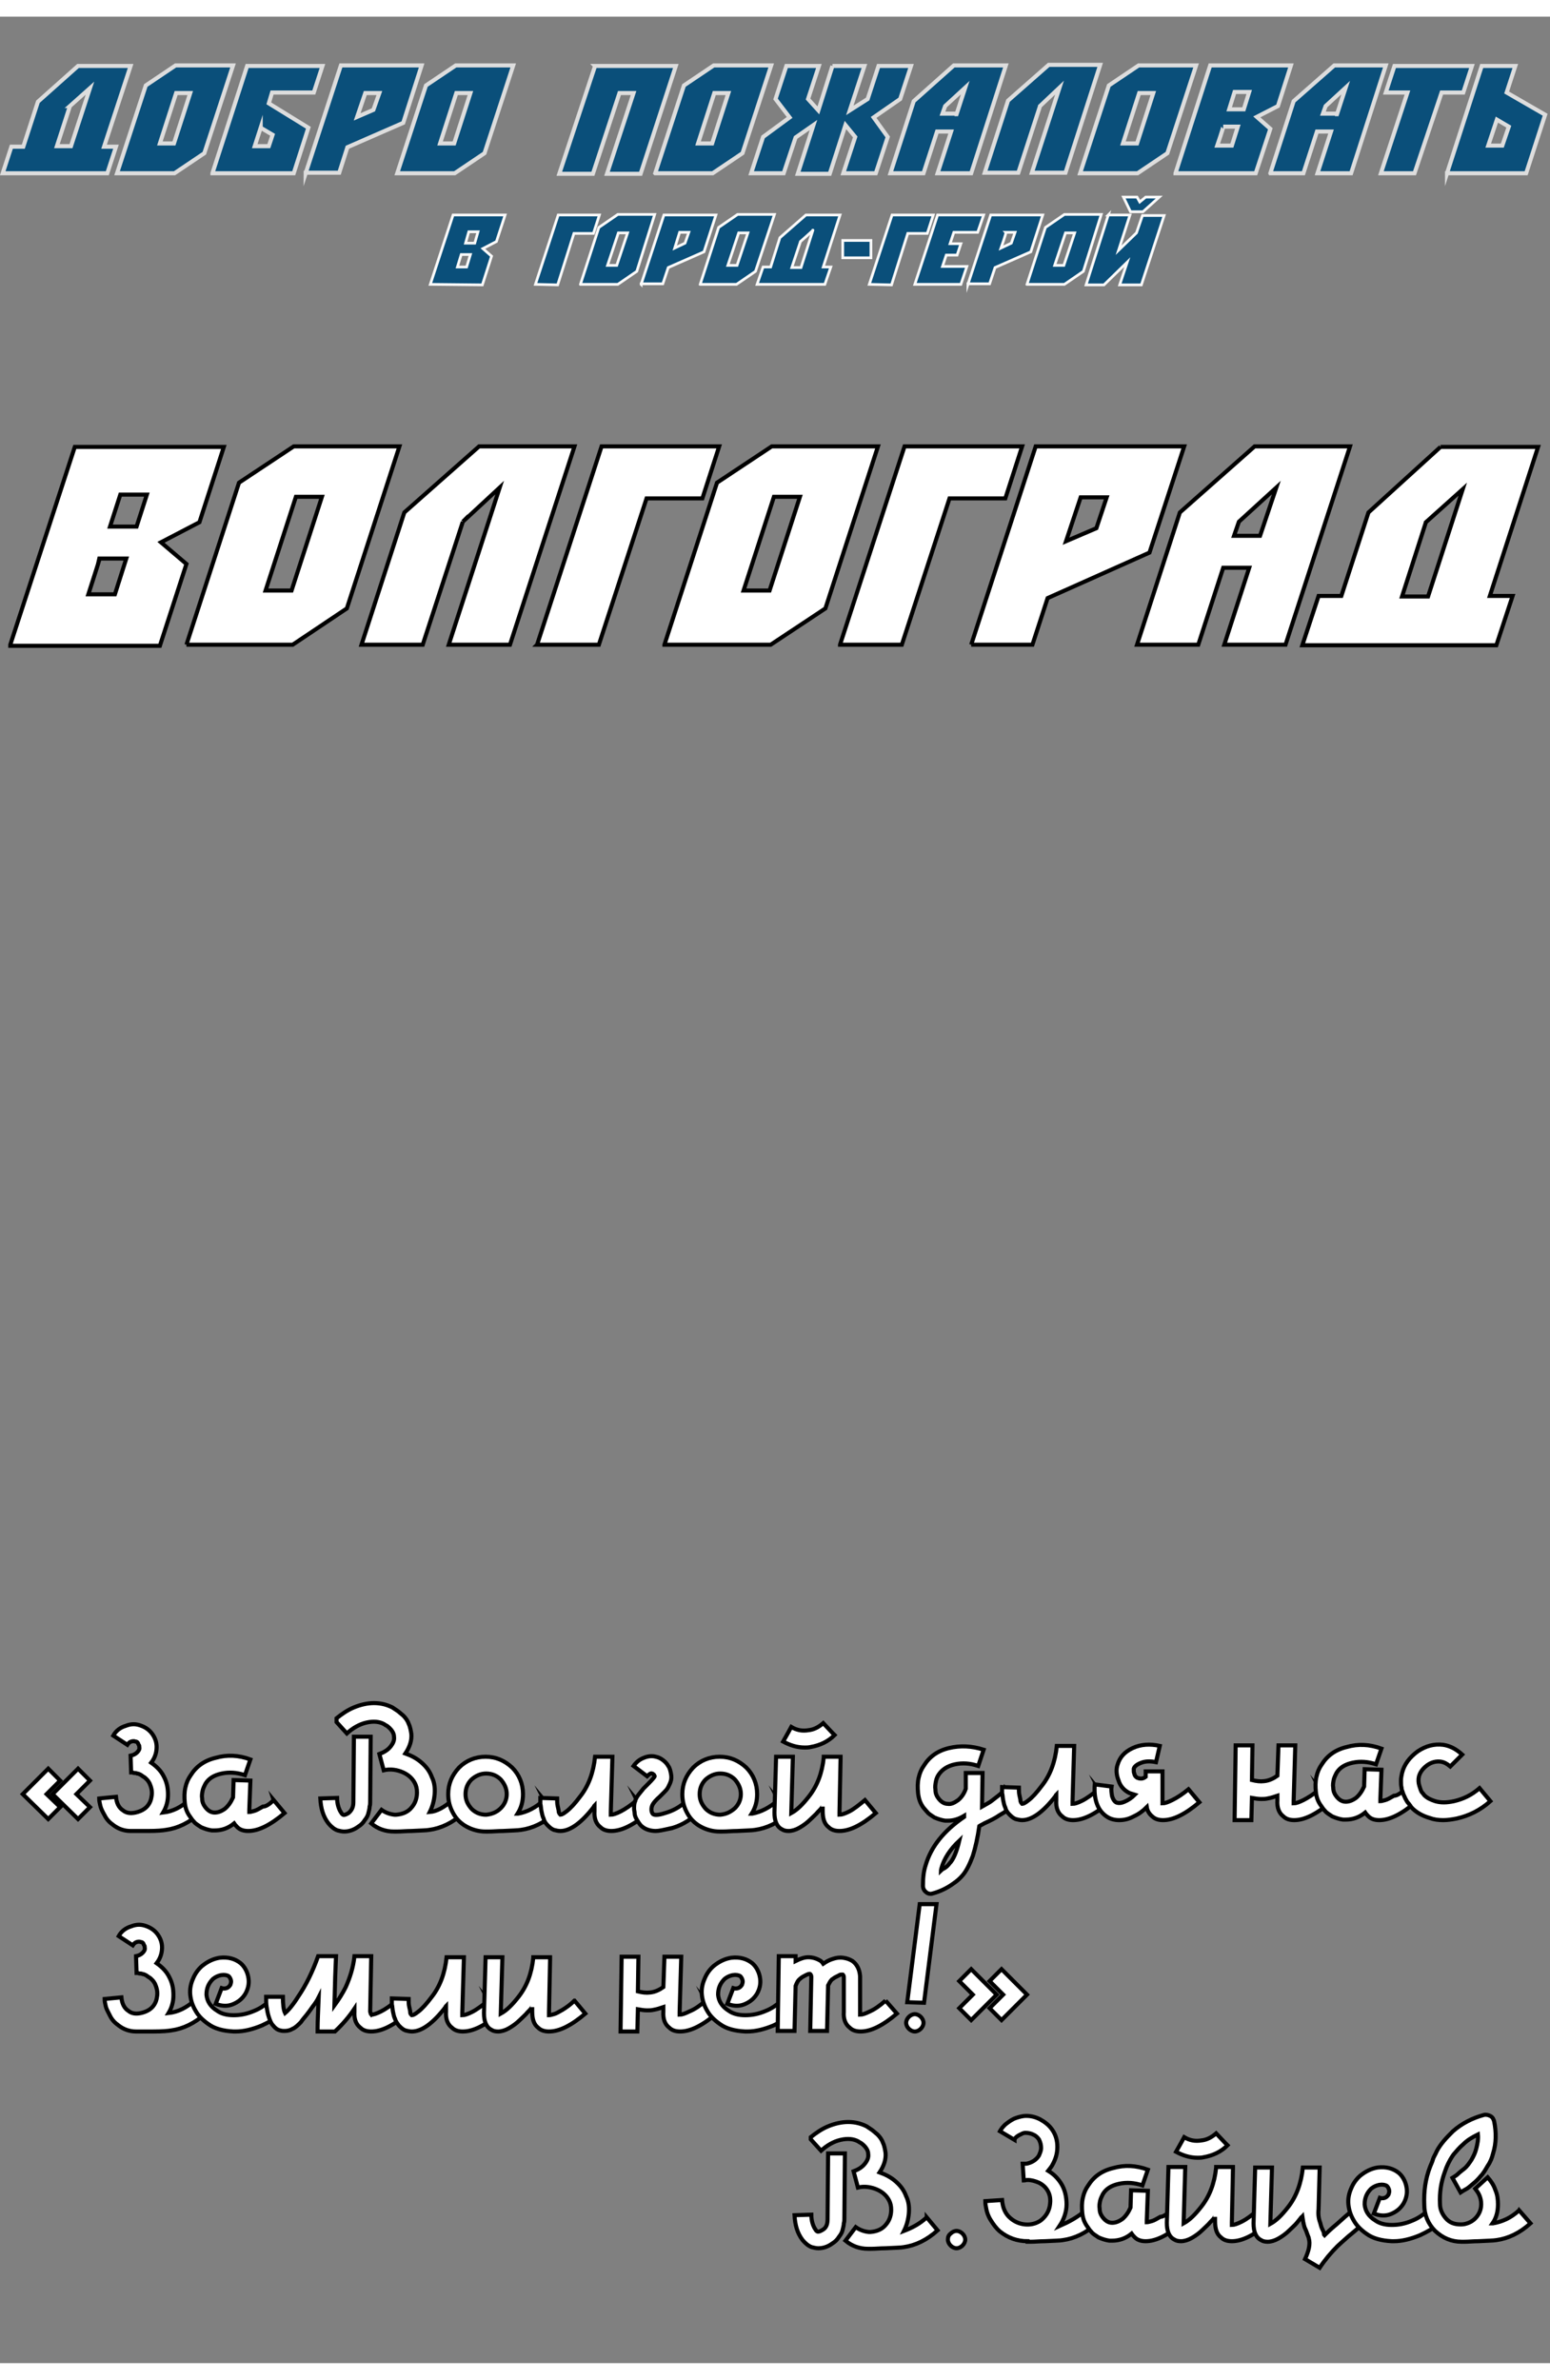 <svg width="282" version="1.1" id="Слой_1" xmlns="http://www.w3.org/2000/svg" x="0" y="0" viewBox="0 0 286 433" style="enable-background:new 0 0 286 433" xml:space="preserve"><rect x="0" y="0" width="286" height="433" fill="#808080" stroke="none"/><style>.st2{fill:#fff;stroke:#000;stroke-width:.75;stroke-miterlimit:10}</style><path d="M14.4 9.1h9.7L19.2 24h2.2l-1.6 4.9H.5L2.1 24h2.2L7 15.7l7.4-6.6zm-1.5 7.4-2.4 7.4h2.6l3.5-10.7-3.7 3.3zm8.7 12.4 5.3-16.2L32.4 9H43l-5.3 16.2-5.5 3.7H21.6zm7.9-5.5h2.6l3-9.3h-2.6l-3 9.3zm9.7 5.5 6.4-19.8h13.9L57.9 14h-7.7l-.6 2 7.3 4.5-2.7 8.4h-15zm8.9-8.4L47 23.9h2.6l.7-2.1-2.2-1.3zm8.3 8.4L62.9 9h14.9l-3.4 10.6-10.3 4.5-1.5 4.7h-6.2zm9.5-10.4 3-1.3 1.1-3.1h-2.6l-1.5 4.4zm7.4 10.4 5.3-16.2L84.1 9h10.6l-5.3 16.2-5.5 3.7H73.3zm7.9-5.5h2.6l3-9.3h-2.6l-3 9.3zm28.6-14.3h14.9L118.2 29H112l4.9-14.9h-2.6L109.4 29h-6.2l6.6-19.9zm11.1 19.8 5.3-16.2 5.5-3.7h10.6L137 25.2l-5.5 3.7h-10.6zm7.9-5.5h2.6l3-9.3h-2.6l-3 9.3zm24.8-14.3h5.9l-2.7 8.2 3.3-2.1 2-6.1h6l-2 6.1-4.9 3.4 2.6 3.6-2.2 6.7h-6l2.2-6.7L156 20l-2.9 9h-5.9l2.9-9-3.3 2.3-2.2 6.6h-6l2.2-6.7 4.9-3.6-2.6-3.4 2-6.1h6l-2 6.1 1.9 2.1 2.6-8.2zm10.7 19.8 4.3-13.3L176 9h9.6l-6.4 19.9H173l2.5-7.7h-2.6l-2.5 7.7h-6.1zM176.5 18l1.6-4.9-3.7 3.4-.5 1.4h2.6v.1zm15.4-1.5-4 12.3h-6.2l4.3-13.3 7.5-6.6h9.5l-6.4 19.9h-6.2l5.1-15.7-3.6 3.4zm7.4 12.4 5.3-16.2 5.5-3.7h10.6l-5.3 16.2-5.5 3.7h-10.6zm7.9-5.5h2.6l3-9.3h-2.6l-3 9.3zm9.7 5.5L223.3 9h14.9l-2.4 7.5-3.9 2 2.5 2.2-2.7 8.2h-14.8zm7.7-5.1h2.7l1.1-3.5h-2.7c.1 0-1.1 3.5-1.1 3.5zm5.9-9.9h-2.7l-1 3.2h2.7l1-3.2zm3.9 15 4.3-13.3 7.5-6.6h9.5l-6.4 19.9h-6.2l2.5-7.7H243l-2.5 7.7h-6.1zM246.7 18l1.6-4.9-3.7 3.4-.5 1.4h2.6v.1zm8.1 10.9 4.9-14.9h-4l1.6-4.9h14.3L270 14h-4l-5 14.9h-6.2zm12.2 0 6.4-19.8h6.2L278 14l7.1 4.1-3.5 10.8H267zm9.2-9.9-1.6 4.8h2.6l1.2-3.5-2.2-1.3z" style="fill:#0a4f7a;stroke:#ddd;stroke-width:.75;stroke-miterlimit:10"/><path d="m79.4 49.4 4.2-12.8h9.6l-1.6 4.9-2.5 1.3 1.6 1.4-1.7 5.3-9.6-.1zm5-3.2h1.7l.7-2.3h-1.7l-.7 2.3zm3.8-6.5h-1.7l-.6 2.1h1.7l.6-2.1zm10.6 9.7 4.2-12.8h7.6l-1.1 3.4h-3.6l-3 9.5-4.1-.1zm8.3 0 3.4-10.5 3.5-2.4h6.8L117.5 47l-3.5 2.4h-6.9zm5-3.5h1.7l2-6h-1.7l-2 6zm6.2 3.5 4.2-12.8h9.6l-2.2 6.8-6.6 2.9-1 3h-4v.1zm6.2-6.7 1.9-.9.7-2h-1.7l-.9 2.9zm4.7 6.7 3.4-10.5 3.5-2.4h6.8L139.4 47l-3.5 2.4h-6.7zm5.1-3.5h1.7l2-6h-1.7l-2 6zm14.4-9.3h6.3l-3.1 9.6h1.4l-1.1 3.2h-12.5l1.1-3.2h1.4l1.7-5.4 4.8-4.2zm-1 4.9-1.6 4.8h1.7l2.2-6.9c.1 0-2.3 2.1-2.3 2.1zm13 3h-5.2v-3.2h5.2v3.2zm-.3 4.9 4.2-12.8h7.6l-1.1 3.4h-3.6l-3 9.5-4.1-.1zm16.9 0h-8.5l4.2-12.8h8.5l-1.1 3.2H176l-.7 2.1h2l-.7 2.1h-2l-.7 2.1h4.5l-1.1 3.3zm1.3 0 4.2-12.8h9.6l-2.2 6.8-6.6 2.9-1 3h-4zm6.1-6.7 1.9-.9.7-2h-1.7c.1.1-.9 2.9-.9 2.9zm4.8 6.7 3.4-10.5 3.5-2.4h6.8L199.9 47l-3.5 2.4h-6.9zm5.1-3.5h1.7l2-6h-1.7l-2 6zm9.9-9.3h4l-2.1 6.5 3.3-3.2 1.1-3.2h4l-4.2 12.8h-4l1.4-4.2-4.3 4.2h-3.3l4.1-12.9zm4.1-.6-1.3-2.7h2.5l.5.9 1.1-.9h2.5l-3 2.7h-2.3z" style="fill:#0a4f7a;stroke:#f9f9f9;stroke-width:.5;stroke-miterlimit:10"/><path class="st2" d="m1.9 115.9 11.9-36.5h27.5l-4.5 13.9-7.1 3.7 4.7 4-4.9 15.1H1.9zm14.4-9.3h4.9l2.1-6.6h-4.9c0 .1-2.1 6.6-2.1 6.6zm10.8-18.4h-4.9l-1.9 5.9h4.9l1.9-5.9zm7.3 27.7L44.1 86l10.1-6.7h19.5L64 109.2l-10 6.7H34.4zm14.6-10h4.8l5.6-17.3h-4.8L49 105.9zm36.4-12.7L78 115.9H66.7l7.9-24.4 13.8-12.2H106l-11.9 36.6H82.8l9.4-29-6.8 6.3zm13.7 22.7L111 79.3h21.7l-3.1 9.6h-10.3l-8.8 27H99.1zm23.5 0 9.7-29.9 10.1-6.7H162l-9.7 29.9-10.1 6.7h-19.6zm14.6-10h4.8l5.6-17.3h-4.8l-5.6 17.3zm17.8 10 11.9-36.6h21.7l-3.1 9.6h-10.3l-8.8 27H155zm24.2 0 11.9-36.6h27.4l-6.4 19.6-18.8 8.4-2.8 8.6h-11.3zm17.5-19.1 5.6-2.4 1.9-5.7h-4.8l-2.7 8.1zm13.1 19.1 7.9-24.4 13.8-12.2h17.6l-11.9 36.6h-11.3l4.6-14.2h-4.8l-4.6 14.2h-11.3zm22.7-20.1 3-8.9-6.9 6.3-.9 2.6h4.8zm33.3-16.4h18l-8.9 27.5h4.2l-3 9.1h-35.8l3-9.1h4.2l5-15.4 13.3-12.1zm-2.7 13.9-4.4 13.7h4.8l6.4-19.8-6.8 6.1zM200.3 404.8l2.1 2.4c-2 1.8-4.1 2.8-6.3 3.1-.5.1-1.6.1-3.3.2-.9 0-1.8.1-2.7.1h-.5v-.1c-1.9 0-3.6-.6-5.1-1.8-.7-.6-1.2-1.3-1.7-2.1s-.7-1.5-.8-2-.2-1-.2-1.5l3.1-.2c.1 1.4.6 2.6 1.6 3.4.7.6 1.6 1 2.6 1.1s2-.1 2.9-.7c.9-.7 1.5-1.6 1.7-2.7s.1-2.1-.5-3c-.4-.6-.9-1-1.5-1.3-.7-.3-1.4-.5-2.1-.5-.3 0-.5.1-.7.1l-.2-3.1h.7c1-.2 1.8-.7 2.3-1.5.2-.5.4-.9.4-1.4s-.1-1-.4-1.6c-.3-.4-.6-.7-1.1-.9-.4-.2-.9-.3-1.4-.3-.4 0-.7.2-1.1.4-.4.2-.6.4-.7.5-.1.1-.2.3-.2.4l-2.7-1.6c.1-.2.3-.4.4-.6.2-.2.4-.5.8-.8.4-.3.8-.6 1.4-.9.5-.2 1.1-.4 1.8-.5 1-.1 2 .1 3 .6.9.5 1.7 1.1 2.3 2s.9 1.9.9 3.1-.3 2.2-.9 3.3c-.2.4-.5.7-.8 1.1 1 .6 1.7 1.3 2.3 2.2.8 1.2 1.1 2.6 1.1 4s-.5 2.8-1.3 4c1.8-.8 3.3-1.6 4.8-2.9z"/><path class="st2" d="m216.1 404.8 2 2.4c-2.6 2.2-4.8 3.3-6.7 3.3-.8 0-1.5-.2-2-.7-.2-.2-.4-.4-.6-.7-1.1.9-2.3 1.3-3.6 1.3h-.5c-.7-.1-1.3-.3-2-.6-.6-.4-1.1-.7-1.3-1-.3-.3-.5-.6-.7-.9-.6-.8-.9-1.6-1-2.6s-.1-1.9.1-2.8c.2-.9.5-1.6 1-2.3 1-1.6 2.5-2.7 4.6-3.2 2.1-.6 4.2-.5 6.4.3l-1 2.9c-1.5-.5-2.9-.6-4.3-.3s-2.4.9-3 1.9c-.2.4-.4.8-.5 1.2-.1.5-.2 1-.1 1.5 0 .6.2 1.1.5 1.5.5.7 1.1 1.1 1.8 1.1.6 0 1.2-.2 1.9-.7.6-.5 1.1-1.2 1.5-2.1l.1-3.2 3.1.1-.2 5.4v.4c.2 0 .5-.1.9-.2s.9-.4 1.6-.8c.6 0 1.3-.6 2-1.2z"/><path class="st2" d="m232 404.8 2 2.4c-2.6 2.2-4.8 3.3-6.7 3.3-.8 0-1.5-.2-2-.7-.8-.6-1.1-1.6-1.1-3v-.8s0 .1-.1.1c-.2.3-.5.6-.8.9-.3.4-.8.8-1.4 1.4s-1.3 1.1-2 1.5-1.4.6-2 .6c-.5 0-.9-.1-1.2-.3-1-.5-1.4-1.6-1.4-3.1l.3-10.3h3.1l-.3 10.4c1.1-.6 2.1-1.6 3.2-3 1.6-2 2.5-4.4 2.8-7.3v-.1h3.1v.3l-.2 9.9v.5c.4 0 1-.2 1.8-.6 1-.5 1.9-1.2 2.9-2.1zm-5.9-12.4.4.4c-1.2 1.2-2.7 1.9-4.4 2.2-.4.1-.8.1-1.1.1-1.4 0-2.7-.4-4-1.1l.9-1.6.6-1.1c1 .6 2 .8 3.2.6 1-.1 1.9-.6 2.7-1.3l1.7 1.8z"/><path class="st2" d="m249.6 404.8 2 2.4c-.9.8-1.8 1.6-2.8 2.4-1 .9-1.7 1.5-2 1.8-1.2 1.2-2.3 2.5-3.3 4l-2.7-1.6c.7-1.5 1-2.8.7-3.8 0-.1-.1-.4-.2-.6-.2-.6-.4-1.1-.6-1.5-.2-.7-.3-1.3-.4-2-.1.1-.1.2-.2.2-.2.3-.5.6-.8 1s-.8.8-1.4 1.4-1.3 1.1-2 1.5-1.4.6-2 .6c-.5 0-.9-.1-1.2-.3-1-.5-1.4-1.6-1.4-3.1l.3-10.3h3.1l-.3 10.4c1.1-.6 2.1-1.6 3.2-3 1.6-2 2.5-4.5 2.8-7.4h3.1l-.2 7.7c-.1.9 0 1.7.3 2.5.1.4.2.8.4 1.2.2.4.3.6.3.9 0 .1 0 .1.1.2l.1-.1c.3-.3 1-1 2.1-1.9 1.1-1 2-1.8 3-2.6z"/><path class="st2" d="M262 409.4c-1.7.7-3.3 1.1-4.8 1.1h-.4c-1.9-.1-3.5-.5-4.7-1.4-1-.7-1.8-1.5-2.3-2.4-.6-1-.9-2-1-3s.1-2 .5-2.9c.4-1 1-1.8 1.7-2.4 1-.8 2-1.3 3.2-1.5 1.6-.2 2.9.2 3.9 1 .7.6 1.2 1.5 1.4 2.5.2 1 .1 2-.5 3.1-.6 1-1.4 1.6-2.4 2s-2.1.3-3.1-.1l1.1-2.9c.3.1.6.1.9 0s.5-.3.7-.6c.1-.3.2-.6.1-.9s-.2-.5-.4-.7c-.3-.2-.8-.3-1.4-.2-.5.1-1 .3-1.5.7-.8.8-1.2 1.7-1.2 2.9.1 1.2.7 2.2 2 3 .7.5 1.7.8 3 .8 1.2 0 2.4-.2 3.8-.8 1-.4 1.9-1 2.7-1.7l2.1 2.4c-.9.7-2.1 1.4-3.4 2z"/><path class="st2" d="m280.3 404.8 2.1 2.4c-2 1.8-4.1 2.8-6.3 3.1-.6.1-1.6.1-3.3.2-.9 0-1.8.1-2.7.1h-.4c-1.9 0-3.5-.7-4.9-2-1.3-1.3-2-3-2-4.8-.1-2.5.2-4.8 1.1-7.1.2-.5.4-.9.5-1.3s.4-.8.7-1.5c.3-.6.8-1.3 1.3-1.9s1.1-1.2 1.7-1.8c1.6-1.4 3.5-2.4 5.7-3 .4-.1.8 0 1.2.2.4.2.6.6.7 1 .4 2 .4 4-.2 5.9-.2.8-.5 1.6-1 2.3-.4.7-.8 1.4-1.3 1.9-.4.5-.9 1-1.4 1.4s-.9.8-1.3 1-.7.4-1 .6l-1.5-2.7c.3-.2.7-.4 1-.7.3-.3.7-.6 1.2-1s.9-1 1.3-1.6c.4-.7.7-1.3.9-2.1.2-.8.4-1.7.3-2.6-1 .5-1.9 1-2.7 1.8-.7.6-1.2 1.2-1.8 1.9-.5.7-.8 1.3-1 1.7-.2.4-.4.9-.6 1.5-.7 1.9-1 3.8-.9 5.9 0 1 .4 1.9 1.1 2.7s1.6 1.1 2.7 1.1h.1c.5 0 .9-.1 1.4-.3.5-.2.9-.5 1.2-.8.7-.7 1.1-1.6 1.1-2.6v-.1c0-.5-.1-1-.3-1.5-.2-.5-.5-.9-.8-1.3l2.3-2.1c.6.7 1.1 1.4 1.4 2.3.4.9.5 1.8.5 2.7 0 1.3-.3 2.5-1 3.5h.1c1.7-.3 3.3-1 4.8-2.4zM152.7 406.4l.1-12.1h3.1l-.1 12.1c0 .2 0 .5-.1.8 0 .3-.1.7-.2 1.1-.1.5-.3.9-.7 1.4-.3.5-.7.9-1.2 1.2-.8.6-1.7.9-2.6.9-.4 0-.8-.1-1.2-.2-.6-.2-1.2-.7-1.7-1.3-1-1.3-1.4-2.8-1.5-4.6l3.1-.1c0 1.1.3 2.1.8 2.8.1.2.3.3.3.3.2.1.5 0 1-.3.7-.4.9-1.1.9-2z"/><path class="st2" d="m171 406.1 2 2.4c-2 1.8-4.1 2.8-6.3 3.1-.5.1-1.6.1-3.3.2-.9 0-1.8.1-2.7.1h-.5c-1.6 0-3-.5-4.2-1.5l1.9-2.5c.7.5 1.5.8 2.4.9h.3c1.2-.1 2.2-.5 2.9-1.4.5-.6.8-1.3.9-2.1.1-.8 0-1.5-.2-2-.4-1-1.2-1.8-2.3-2.3s-2.4-.7-3.6-.4l-.8-3c.8-.3 1.5-.7 2-1.3.5-.6.8-1.2.7-1.9 0-.7-.5-1.4-1.3-2-.2-.1-.4-.2-.5-.3-.9-.5-2-.6-3.3-.3-1.3.3-2.5 1-3.6 2l-1.9-2.1v-.4c1-.8 2-1.5 3.2-2s2.5-.8 3.7-.8c1.3 0 2.4.3 3.4.8l.9.6c.3.2.6.5 1.1.9.4.4.8.9 1 1.5.3.6.4 1.3.5 1.9.1 1.2-.3 2.4-1.1 3.6 1.1.4 2.1.9 3 1.7.9.8 1.5 1.6 1.9 2.7.4.8.6 1.8.5 3.1-.1 1.2-.4 2.3-.9 3.3 1.3-.5 2.8-1.2 4.2-2.5zM175.4 409.1c.3-.3.7-.5 1.1-.5s.8.2 1.1.5.5.7.5 1.1-.2.8-.5 1.1c-.3.3-.7.5-1.1.5s-.8-.2-1.1-.5-.5-.7-.5-1.1.1-.8.5-1.1zM11.1 330.4l-2.2 2.2-4.7-4.6 4.7-4.7 2.2 2.2-2.5 2.5 2.5 2.4zm5.5 0-2.2 2.2-4.7-4.6 4.7-4.7 2.2 2.2-2.5 2.5 2.5 2.4zM34.9 329.1l2 2.4c-2 1.8-4.1 2.8-6.3 3.1-.6.1-1.6.2-3.3.2h-3.2c-1.2 0-2.3-.4-3.2-1.1-.7-.5-1.2-1-1.6-1.8-.4-.7-.7-1.3-.8-1.8-.1-.4-.2-.9-.2-1.3l3.1-.3c.1 1.1.5 2 1.3 2.5.6.5 1.4.6 2.3.4.9-.2 1.7-.6 2.2-1.2.5-.6.7-1.2.8-2 .1-.8-.1-1.5-.4-2.2-.1-.2-.3-.5-.5-.7-.2-.2-.4-.4-.6-.5s-.4-.3-.6-.4c-.2-.1-.4-.2-.6-.2-.2-.1-.3-.1-.5-.1s-.3-.1-.4-.1h-.2l-.1-3.1c.5-.1.9-.3 1.2-.6.3-.3.5-.6.4-1 0-.1 0-.3-.1-.4-.1-.1-.1-.3-.2-.4-.1-.1-.2-.2-.4-.2-.2-.1-.5-.1-.8 0-.3.1-.5.3-.7.6l-2.6-1.7c.5-.9 1.3-1.5 2.3-1.8 1-.4 1.9-.4 2.9 0 .8.3 1.5.8 2 1.5s.8 1.5.8 2.4c0 1-.3 2-1 2.9 1 .7 1.8 1.5 2.3 2.5.6 1.1.8 2.2.8 3.4 0 1.2-.3 2.3-.9 3.3 1.8-.2 3.3-1 4.8-2.3z"/><path class="st2" d="m50.5 329.1 2 2.4c-2.6 2.2-4.8 3.3-6.7 3.3-.8 0-1.5-.2-2-.7-.2-.2-.4-.4-.6-.7-1.1.9-2.3 1.3-3.6 1.3h-.5c-.7-.1-1.3-.3-2-.6-.6-.4-1.1-.7-1.3-1-.3-.3-.5-.6-.7-.9-.6-.8-.9-1.6-1-2.6-.1-1-.1-1.9.1-2.8.2-.9.5-1.6 1-2.3 1-1.6 2.5-2.7 4.6-3.2 2.1-.6 4.2-.5 6.4.3l-1 2.9c-1.5-.5-2.9-.6-4.3-.3s-2.4.9-3 1.9c-.2.4-.4.8-.5 1.2-.1.5-.2 1-.1 1.5 0 .6.2 1.1.5 1.5.5.7 1.1 1.1 1.8 1.1.6 0 1.2-.2 1.9-.7.6-.5 1.1-1.2 1.5-2.1l.1-3.2 3.1.1-.2 5.4v.4c.2 0 .5-.1.9-.2s.9-.4 1.6-.8c.6 0 1.3-.5 2-1.2zM65.2 329.5l.1-12.1h3.1l-.1 12.1c0 .2 0 .5-.1.8 0 .3-.1.7-.2 1.1-.1.5-.3.9-.7 1.4-.3.5-.7.9-1.2 1.2-.8.6-1.7.9-2.6.9-.4 0-.8-.1-1.2-.2-.6-.2-1.2-.7-1.7-1.3-1-1.3-1.4-2.8-1.5-4.6l3.1-.1c0 1.1.3 2.1.8 2.8.1.2.3.3.3.3.2.1.5 0 1-.3.6-.5.9-1.1.9-2zm18.3-.4 2 2.4c-2 1.8-4.1 2.8-6.3 3.1-.5.1-1.6.1-3.3.2-.9 0-1.8.1-2.7.1h-.5c-1.6 0-3-.5-4.2-1.5l1.9-2.5c.7.5 1.5.8 2.4.9H73.1c1.2-.1 2.2-.5 2.9-1.4.5-.6.8-1.3.9-2.1.1-.8 0-1.5-.2-2-.4-1-1.2-1.8-2.3-2.3s-2.4-.7-3.6-.4l-.8-3c.8-.3 1.5-.7 2-1.3.5-.6.8-1.2.7-1.9 0-.7-.5-1.4-1.3-2-.2-.1-.4-.2-.5-.3-.9-.5-2-.6-3.3-.3-1.3.3-2.5 1-3.6 2l-1.9-2.1v-.7c1-.8 2-1.5 3.2-2 1.2-.5 2.5-.8 3.7-.8 1.3 0 2.4.3 3.4.8l.9.6c.3.2.6.5 1.1.9.4.4.8.9 1 1.5.3.6.4 1.3.5 1.9.1 1.2-.3 2.4-1.1 3.6 1.1.4 2.1.9 3 1.7.9.8 1.5 1.6 1.9 2.7.4.8.6 1.8.5 3.1-.1 1.2-.4 2.3-.9 3.3 1.3-.1 2.7-.9 4.2-2.2z"/><path class="st2" d="m100.4 329.1 2 2.4c-2 1.8-4.1 2.8-6.3 3.1-.6.1-1.6.1-3.3.2-.9 0-1.8.1-2.7.1h-.5c-1.2 0-2.4-.3-3.5-.9s-1.9-1.4-2.5-2.5c-.6-1.1-.9-2.2-.9-3.5 0-1.9.7-3.5 2-4.9 1.3-1.3 3-2 4.9-2s3.5.7 4.9 2c1.3 1.3 2 3 2 4.9 0 1.3-.3 2.5-1 3.6h.1c1.7-.3 3.2-1.1 4.8-2.5zm-8 1.5c.7-.7 1.1-1.6 1.1-2.6s-.4-1.9-1.1-2.7c-.7-.7-1.6-1.1-2.7-1.1-1 0-1.9.4-2.7 1.1-.7.7-1.1 1.6-1.1 2.7s.4 1.9 1.1 2.7c.7.7 1.6 1.1 2.7 1.1 1.1-.1 2-.5 2.7-1.2z"/><path class="st2" d="m117.5 329.1 2 2.4c-2.6 2.2-4.8 3.3-6.7 3.3-.8 0-1.5-.2-2-.7-.8-.6-1.2-1.6-1.1-3v-1s-.1.1-.1.2c-2.3 3-4.4 4.5-6.2 4.5-.4 0-.8-.1-1.2-.2-.5-.2-.8-.5-1.2-.9s-.6-.8-.7-1.2c-.2-.4-.3-.9-.4-1.4-.1-.5-.1-1-.2-1.3v-1.1l3.1.1c0 .5 0 1 .1 1.4.1.5.2.8.2 1.1.1.3.2.4.3.5.2 0 .6-.2 1.1-.6.8-.6 1.6-1.5 2.5-2.7 1.6-2 2.5-4.5 2.8-7.4h3.2l-.3 10.2v.5c.4 0 1-.2 1.8-.6s2-1.2 3-2.1z"/><path class="st2" d="M123.4 334.4c-1 .2-1.8.4-2.4.4-1 0-1.9-.3-2.5-.8-.4-.3-.7-.8-1-1.3-.3-.5-.4-.9-.4-1.2 0-.3-.1-.5-.1-.8 0-.5 0-1 .2-1.4.1-.5.4-.9.7-1.3.3-.4.6-.7.8-1l.9-.9c.8-.8 1.2-1.3 1.2-1.4 0-.1-.1-.1-.1-.2s-.1-.1-.2-.2-.1-.1-.2-.1c-.2-.1-.5.1-.9.5l-2.5-1.9c.5-.7 1.1-1.2 1.9-1.5.7-.3 1.5-.4 2.2-.2.5.1.9.3 1.3.6s.8.7 1 1.1c.3.4.4.9.5 1.4.1.5.1.9 0 1.3s-.3.8-.5 1.2-.5.7-.7.9l-.9.9c-.6.5-1 1-1.2 1.3-.2.3-.3.7-.3 1 0 .4.1.7.3.9.3.2 1 .2 2.2-.2 1.4-.4 2.8-1.1 4-2.3l2.1 2.3c-1.6 1.4-3.4 2.5-5.4 2.9z"/><path class="st2" d="m143.6 329.1 2 2.4c-2 1.8-4.1 2.8-6.3 3.1-.6.1-1.6.1-3.3.2-.9 0-1.8.1-2.7.1h-.5c-1.2 0-2.4-.3-3.5-.9s-1.9-1.4-2.5-2.5c-.6-1.1-.9-2.2-.9-3.5 0-1.9.7-3.5 2-4.9 1.3-1.3 3-2 4.9-2s3.5.7 4.9 2c1.3 1.3 2 3 2 4.9 0 1.3-.3 2.5-1 3.6h.1c1.6-.3 3.2-1.1 4.8-2.5zm-8 1.5c.7-.7 1.1-1.6 1.1-2.6s-.4-1.9-1.1-2.7c-.7-.7-1.6-1.1-2.7-1.1-1 0-1.9.4-2.7 1.1-.7.7-1.1 1.6-1.1 2.7s.4 1.9 1.1 2.7c.7.7 1.6 1.1 2.7 1.1 1.1-.1 1.9-.5 2.7-1.2z"/><path class="st2" d="m159.6 329.1 2 2.4c-2.6 2.2-4.8 3.3-6.7 3.3-.8 0-1.5-.2-2-.7-.8-.6-1.1-1.6-1.1-3v-.8s0 .1-.1.1c-.2.3-.5.6-.8.9-.3.4-.8.8-1.4 1.4-.6.6-1.3 1.1-2 1.5-.7.4-1.4.6-2 .6-.5 0-.9-.1-1.2-.3-1-.5-1.4-1.6-1.4-3.1l.3-10.3h3.1l-.3 10.4c1.1-.6 2.1-1.6 3.2-3 1.6-2 2.5-4.4 2.8-7.3v-.1h3.1V321.4l-.2 9.9v.5c.4 0 1-.2 1.8-.6s1.8-1.2 2.9-2.1zm-6-12.4.4.4c-1.2 1.2-2.7 1.9-4.4 2.2-.4.1-.8.1-1.1.1-1.4 0-2.7-.4-4-1.1l.9-1.6.6-1.1c1 .6 2 .8 3.2.6 1-.1 1.9-.6 2.7-1.3l1.7 1.8zM185.6 327.1l2.1 2.4c-1.1 1-2.2 1.8-3.3 2.4-.7.5-1.7 1-2.8 1.5-.3.2-.6.3-.9.5-.3 2.1-.7 3.9-1.2 5.5-.6 1.6-1.2 2.8-1.9 3.6-.5.6-1.1 1.1-1.7 1.5-1.1.8-2.3 1.4-3.7 1.8-.1 0-.3.1-.4.1-.4 0-.7-.1-.9-.3-.4-.3-.6-.7-.6-1.2 0-1.3.1-2.6.5-3.8 1-3.4 3.3-6.3 7.1-8.9v-.2c-1 .6-2 .9-3 .9h-.5c-.7-.1-1.3-.3-2-.6-.6-.4-1.1-.7-1.3-1-.3-.3-.5-.6-.7-.8-.6-.8-.9-1.7-1-2.7-.1-1-.1-1.9.1-2.8.2-.9.5-1.6 1-2.3 1-1.6 2.5-2.7 4.6-3.2s4.2-.4 6.4.3l-1 3c-1.5-.5-2.9-.6-4.3-.3s-2.4 1-3 1.9c-.2.3-.4.7-.5 1.2s-.2 1-.1 1.6c0 .6.2 1.1.5 1.5.5.7 1.1 1.1 1.8 1.1.6.1 1.2-.2 1.9-.7.6-.5 1.1-1.2 1.4-2.1v-2.9h3.1l-.1 6.2c.7-.4 1.3-.7 1.7-1 .8-.6 1.7-1.3 2.7-2.2zm-10.4 13.7c.7-.7 1.3-2.1 1.8-4.2-1.7 1.6-2.8 3.3-3.3 5.1 0 .2-.1.3-.1.4.1-.1.3-.2.4-.3.5-.2.9-.6 1.2-1z"/><path class="st2" d="m202.7 327.1 2 2.4c-2.6 2.2-4.8 3.3-6.7 3.3-.8 0-1.5-.2-2-.7-.8-.6-1.2-1.6-1.1-3v-1s-.1.1-.1.2c-2.3 3-4.4 4.5-6.2 4.5-.4 0-.8-.1-1.2-.2-.5-.2-.8-.5-1.2-.9s-.6-.8-.7-1.2c-.2-.4-.3-.9-.4-1.4-.1-.5-.1-1-.2-1.3v-1.1l3.1.1c0 .5 0 1 .1 1.4.1.5.2.8.2 1.1.1.3.2.4.3.5.2 0 .6-.2 1.1-.6.8-.6 1.6-1.5 2.5-2.7 1.6-2 2.5-4.5 2.8-7.4h3.2l-.3 10.2v.5c.4 0 1-.2 1.8-.6s1.9-1.2 3-2.1z"/><path class="st2" d="m219.3 327.1 2 2.4c-2.6 2.2-4.8 3.3-6.7 3.3-.8 0-1.5-.2-2-.7-.5-.4-.9-1-1-1.7-.7.7-1.5 1.3-2.4 1.7-.9.5-1.8.7-2.7.7-.8 0-1.6-.2-2.2-.6-.8-.5-1.5-1.3-1.9-2.4-.4-1.1-.5-2.3-.4-3.6l3.1.4c-.1.6 0 1.2.1 1.8.2.6.4.9.7 1.1.4.2.9.2 1.6-.1.7-.3 1.3-.7 1.9-1.3-.3-.1-.7-.2-1-.3-1-.5-1.7-1.3-2-2.3-.4-1-.5-2-.2-2.9.4-1.4 1.3-2.4 2.8-3.1 1.5-.7 3.2-.8 5-.4l-.7 3c-1-.2-1.9-.2-2.7.1-.8.3-1.3.7-1.4 1.1v.4c0 .2 0 .3.1.5 0 .2.1.3.2.5.1.1.3.3.4.3.5.2 1 .2 1.5-.2v-1h3.1v5.9c.4 0 1-.2 1.8-.6 1-.5 1.9-1.1 3-2zM243.5 327.1l2 2.4c-2.6 2.2-4.8 3.3-6.7 3.3-.8 0-1.5-.2-2-.7-.8-.6-1.2-1.6-1.1-3v-.8c-.6.2-1.2.4-1.8.5-.4.1-.8.1-1.2.1-.6 0-1.1-.1-1.7-.2l-.1 4.1h-3.1l.2-13.8h3.1l-.1 6.4c.8.2 1.5.3 2.3.2.9-.1 1.7-.5 2.4-1l.2-5.6h3.1l-.3 10.2v.5c.4 0 1-.2 1.8-.6s1.9-1.1 3-2z"/><path class="st2" d="m259.2 327.1 2 2.4c-2.6 2.2-4.8 3.3-6.7 3.3-.8 0-1.5-.2-2-.7-.2-.2-.4-.4-.6-.7-1.1.9-2.3 1.3-3.6 1.3h-.5c-.7-.1-1.3-.3-2-.6-.6-.4-1.1-.7-1.3-1-.3-.3-.5-.6-.7-.9-.6-.8-.9-1.6-1-2.6-.1-1-.1-1.9.1-2.8.2-.9.5-1.6 1-2.3 1-1.6 2.5-2.7 4.6-3.2 2.1-.6 4.2-.5 6.4.3l-1 2.9c-1.5-.5-2.9-.6-4.3-.3s-2.4.9-3 1.9c-.2.4-.4.8-.5 1.2-.1.5-.2 1-.1 1.5 0 .6.2 1.1.5 1.5.5.7 1.1 1.1 1.8 1.1.6 0 1.2-.2 1.9-.7.6-.5 1.1-1.2 1.5-2.1l.1-3.2 3.1.1-.2 5.4v.4c.2 0 .5-.1.9-.2s.9-.4 1.6-.8c.6 0 1.3-.5 2-1.2z"/><path class="st2" d="M268.8 332.5c-1 .2-1.8.3-2.5.3-.9 0-1.7-.1-2.5-.4-1.4-.4-2.6-1.1-3.4-2-.1-.1-.1-.2-.2-.3-.1-.1-.2-.3-.4-.5s-.3-.5-.5-.8c-.1-.3-.3-.6-.4-.9-.1-.4-.3-.7-.3-1.1-.1-.4-.1-.8-.1-1.3s.1-.9.2-1.4c.4-1.6 1.4-2.9 2.9-4 1.5-1 3-1.4 4.7-1.2 1.3.2 2.4.8 3.5 1.8l-2.2 2.2c-.6-.5-1.1-.8-1.8-.9-.8-.1-1.7.1-2.5.7s-1.3 1.3-1.5 2.1c-.1.5-.1 1.1.1 1.7s.3 1 .5 1.2.3.4.4.5c.5.5 1.1.8 2 1.1 1 .3 2.1.3 3.5 0 1.7-.4 3.2-1.1 4.7-2.4l2 2.4c-1.9 1.7-4 2.7-6.2 3.2zM35.9 366.1l2 2.4c-2 1.8-4.1 2.8-6.3 3.1-.6.1-1.6.2-3.3.2h-3.2c-1.2 0-2.3-.4-3.2-1.1-.7-.5-1.2-1-1.6-1.8s-.7-1.3-.8-1.8c-.1-.4-.2-.9-.2-1.3l3.1-.3c.1 1.1.5 2 1.3 2.5.6.5 1.4.6 2.3.4.9-.2 1.7-.6 2.2-1.2.5-.6.7-1.2.8-2s-.1-1.5-.4-2.2c-.1-.2-.3-.5-.5-.7-.2-.2-.4-.4-.6-.5-.2-.1-.4-.3-.6-.4-.2-.1-.4-.2-.6-.2-.2-.1-.3-.1-.5-.1s-.3-.1-.4-.1h-.2l-.1-3.1c.5-.1.9-.3 1.2-.6.3-.3.5-.6.4-1 0-.1 0-.3-.1-.4-.1-.1-.1-.3-.2-.4-.1-.1-.2-.2-.4-.2-.2-.1-.5-.1-.8 0s-.5.3-.7.6l-2.6-1.7c.5-.9 1.3-1.5 2.3-1.8 1-.4 1.9-.4 2.9 0 .8.3 1.5.8 2 1.5s.8 1.5.8 2.4c0 1-.3 2-1 2.9 1 .7 1.8 1.5 2.3 2.5.6 1.1.8 2.2.8 3.4 0 1.2-.3 2.3-.9 3.3 1.8-.2 3.3-1 4.8-2.3z"/><path class="st2" d="M48.3 370.7c-1.7.7-3.3 1.1-4.8 1.1h-.4c-1.9-.1-3.5-.5-4.7-1.4-1-.7-1.8-1.5-2.3-2.4-.6-1-.9-2-1-3-.1-1 .1-2 .5-2.9.4-1 1-1.8 1.7-2.4 1-.8 2-1.3 3.2-1.5 1.6-.2 2.9.2 3.9 1 .7.6 1.2 1.5 1.4 2.5.2 1 .1 2-.5 3.1-.6 1-1.4 1.6-2.4 2-1 .4-2.1.3-3.1-.1l1.1-2.9c.3.1.6.1.9 0 .3-.1.5-.3.7-.6.1-.3.2-.6.1-.9-.1-.3-.2-.5-.4-.7-.3-.2-.8-.3-1.4-.2-.5.1-1 .3-1.5.7-.8.8-1.2 1.7-1.2 2.9.1 1.2.7 2.2 2 3 .7.5 1.7.8 3 .8 1.2 0 2.4-.2 3.8-.8 1-.4 1.9-1 2.7-1.7l2.1 2.4c-.9.7-2.1 1.4-3.4 2z"/><path class="st2" d="M68.5 368.7c.4 0 1-.2 1.8-.6.8-.4 1.8-1.1 2.9-2l2 2.4c-2.6 2.2-4.8 3.3-6.7 3.3-.8 0-1.5-.2-2-.7-.8-.6-1.2-1.6-1.1-3v-.5c-1 1.5-2.2 2.9-3.6 4.2h-3.2v-.5c0-1.3.1-3.2.2-5.8-.3.6-.7 1.2-1.1 1.7-.4.6-.8 1.1-1.1 1.5-.3.4-.7.8-1.1 1.4-.5.5-1 1-1.5 1.2-.5.3-1 .4-1.5.4-.2 0-.5 0-.8-.1-.5-.1-.9-.4-1.3-.9-.4-.4-.6-1-.8-1.6-.2-.6-.3-1.2-.4-1.8-.1-.6-.1-1.2-.1-1.9h3.1c0 1.3.1 2.4.4 3 .5-.4 1.4-1.4 2.4-3 1.5-2.2 2.7-4.7 3.7-7.5H62c-.1 2-.2 5.1-.3 9.1.8-1.1 1.5-2.2 2.1-3.4.8-1.8 1.4-3.7 1.6-5.7h3.1l-.2 10.2c.1.3.1.5.2.6z"/><path class="st2" d="m90.1 366.1 2 2.4c-2.6 2.2-4.8 3.3-6.7 3.3-.8 0-1.5-.2-2-.7-.8-.6-1.2-1.6-1.1-3v-1s-.1.1-.1.2c-2.3 3-4.4 4.5-6.2 4.5-.4 0-.8-.1-1.2-.2-.5-.2-.8-.5-1.2-.9-.3-.4-.6-.8-.7-1.2-.2-.4-.3-.9-.4-1.4-.1-.5-.1-1-.2-1.3v-1.1l3.1.1c0 .5 0 1 .1 1.4.1.5.2.8.2 1.1s.2.4.3.5c.2 0 .6-.2 1.1-.6.8-.6 1.6-1.5 2.5-2.7 1.6-2 2.5-4.5 2.8-7.4h3.2l-.3 10.2v.5c.4 0 1-.2 1.8-.6s1.9-1.2 3-2.1z"/><path class="st2" d="m106 366.1 2 2.4c-2.6 2.2-4.8 3.3-6.7 3.3-.8 0-1.5-.2-2-.7-.8-.6-1.1-1.6-1.1-3v-.8s0 .1-.1.1c-.2.3-.5.6-.8.9-.3.4-.8.8-1.4 1.4s-1.3 1.1-2 1.5c-.7.4-1.4.6-2 .6-.5 0-.9-.1-1.2-.3-1-.5-1.4-1.6-1.4-3.1l.3-10.3h3.1l-.3 10.4c1.1-.6 2.1-1.6 3.2-3 1.6-2 2.5-4.4 2.8-7.3v-.1h3.1V358.4l-.2 9.9v.5c.2 0 .5-.1.9-.2s.9-.4 1.6-.8c.8-.5 1.5-1 2.2-1.7zM130.2 366.1l2 2.4c-2.6 2.2-4.8 3.3-6.7 3.3-.8 0-1.5-.2-2-.7-.8-.6-1.2-1.6-1.1-3v-.8c-.6.2-1.2.4-1.8.5-.4.1-.8.1-1.2.1-.6 0-1.1-.1-1.7-.2l-.1 4.1h-3.1l.2-13.8h3.1l-.1 6.4c.8.2 1.5.3 2.3.2.9-.1 1.7-.5 2.4-1l.2-5.6h3.1l-.3 10.2v.5c.4 0 1-.2 1.8-.6 1-.4 2-1.1 3-2z"/><path class="st2" d="M142.7 370.7c-1.7.7-3.3 1.1-4.8 1.1h-.4c-1.9-.1-3.5-.5-4.7-1.4-1-.7-1.8-1.5-2.3-2.4-.6-1-.9-2-1-3-.1-1 .1-2 .5-2.9.4-1 1-1.8 1.7-2.4 1-.8 2-1.3 3.2-1.5 1.6-.2 2.9.2 3.9 1 .7.6 1.2 1.5 1.4 2.5.2 1 .1 2-.5 3.1-.6 1-1.4 1.6-2.4 2-1 .4-2.1.3-3.1-.1l1.1-2.9c.3.1.6.1.9 0 .3-.1.5-.3.7-.6.1-.3.2-.6.1-.9-.1-.3-.2-.5-.4-.7-.3-.2-.8-.3-1.4-.2-.5.1-1 .3-1.5.7-.8.8-1.2 1.7-1.2 2.9.1 1.2.7 2.2 2 3 .7.5 1.7.8 3 .8 1.2 0 2.4-.2 3.8-.8 1-.4 1.9-1 2.7-1.7l2.1 2.4c-.9.7-2.1 1.4-3.4 2z"/><path class="st2" d="m163.4 366.1 2.1 2.4c-2.6 2.2-4.8 3.3-6.7 3.3-.8 0-1.5-.2-2-.7-.8-.6-1.2-1.6-1.1-2.9V361.8c0-.3-.1-.4-.2-.5h-.3c-.2 0-.3.1-.5.2l-.6.3c-.2.1-.4.3-.6.4-.3.3-.5.7-.7 1.1l-.2 8.4h-3.1l.2-10c0-.2-.1-.4-.2-.5-.1-.1-.4 0-.8.2s-.8.4-1.1.7c-.4.3-.6.8-.8 1.3l-.2 8.3h-3.1l.2-13.8h3.1v.9c.8-.4 1.6-.7 2.3-.7.8 0 1.5.2 2.2.6.2.1.4.3.6.6.6-.4 1.1-.7 1.8-.9.6-.2 1.2-.3 1.9-.2.7.1 1.2.3 1.7.6.8.6 1.3 1.5 1.4 2.8v7.1c.4 0 1-.2 1.8-.6.9-.4 1.9-1.1 2.9-2zM167.7 369.1c.3-.3.7-.5 1.1-.5.4 0 .8.2 1.1.5.3.3.5.7.5 1.1s-.2.8-.5 1.1c-.3.3-.7.5-1.1.5-.4 0-.8-.2-1.1-.5-.3-.3-.5-.7-.5-1.1s.2-.8.5-1.1zm2-20.8h3.1l-2.3 18.2-3.1-.1 2.3-18.1zM183.9 365l-4.7 4.7-2.2-2.2 2.5-2.5-2.5-2.5 2.2-2.2 4.7 4.7zm5.6 0-4.7 4.7-2.2-2.2 2.5-2.5-2.5-2.5 2.2-2.2 4.7 4.7z"/></svg>